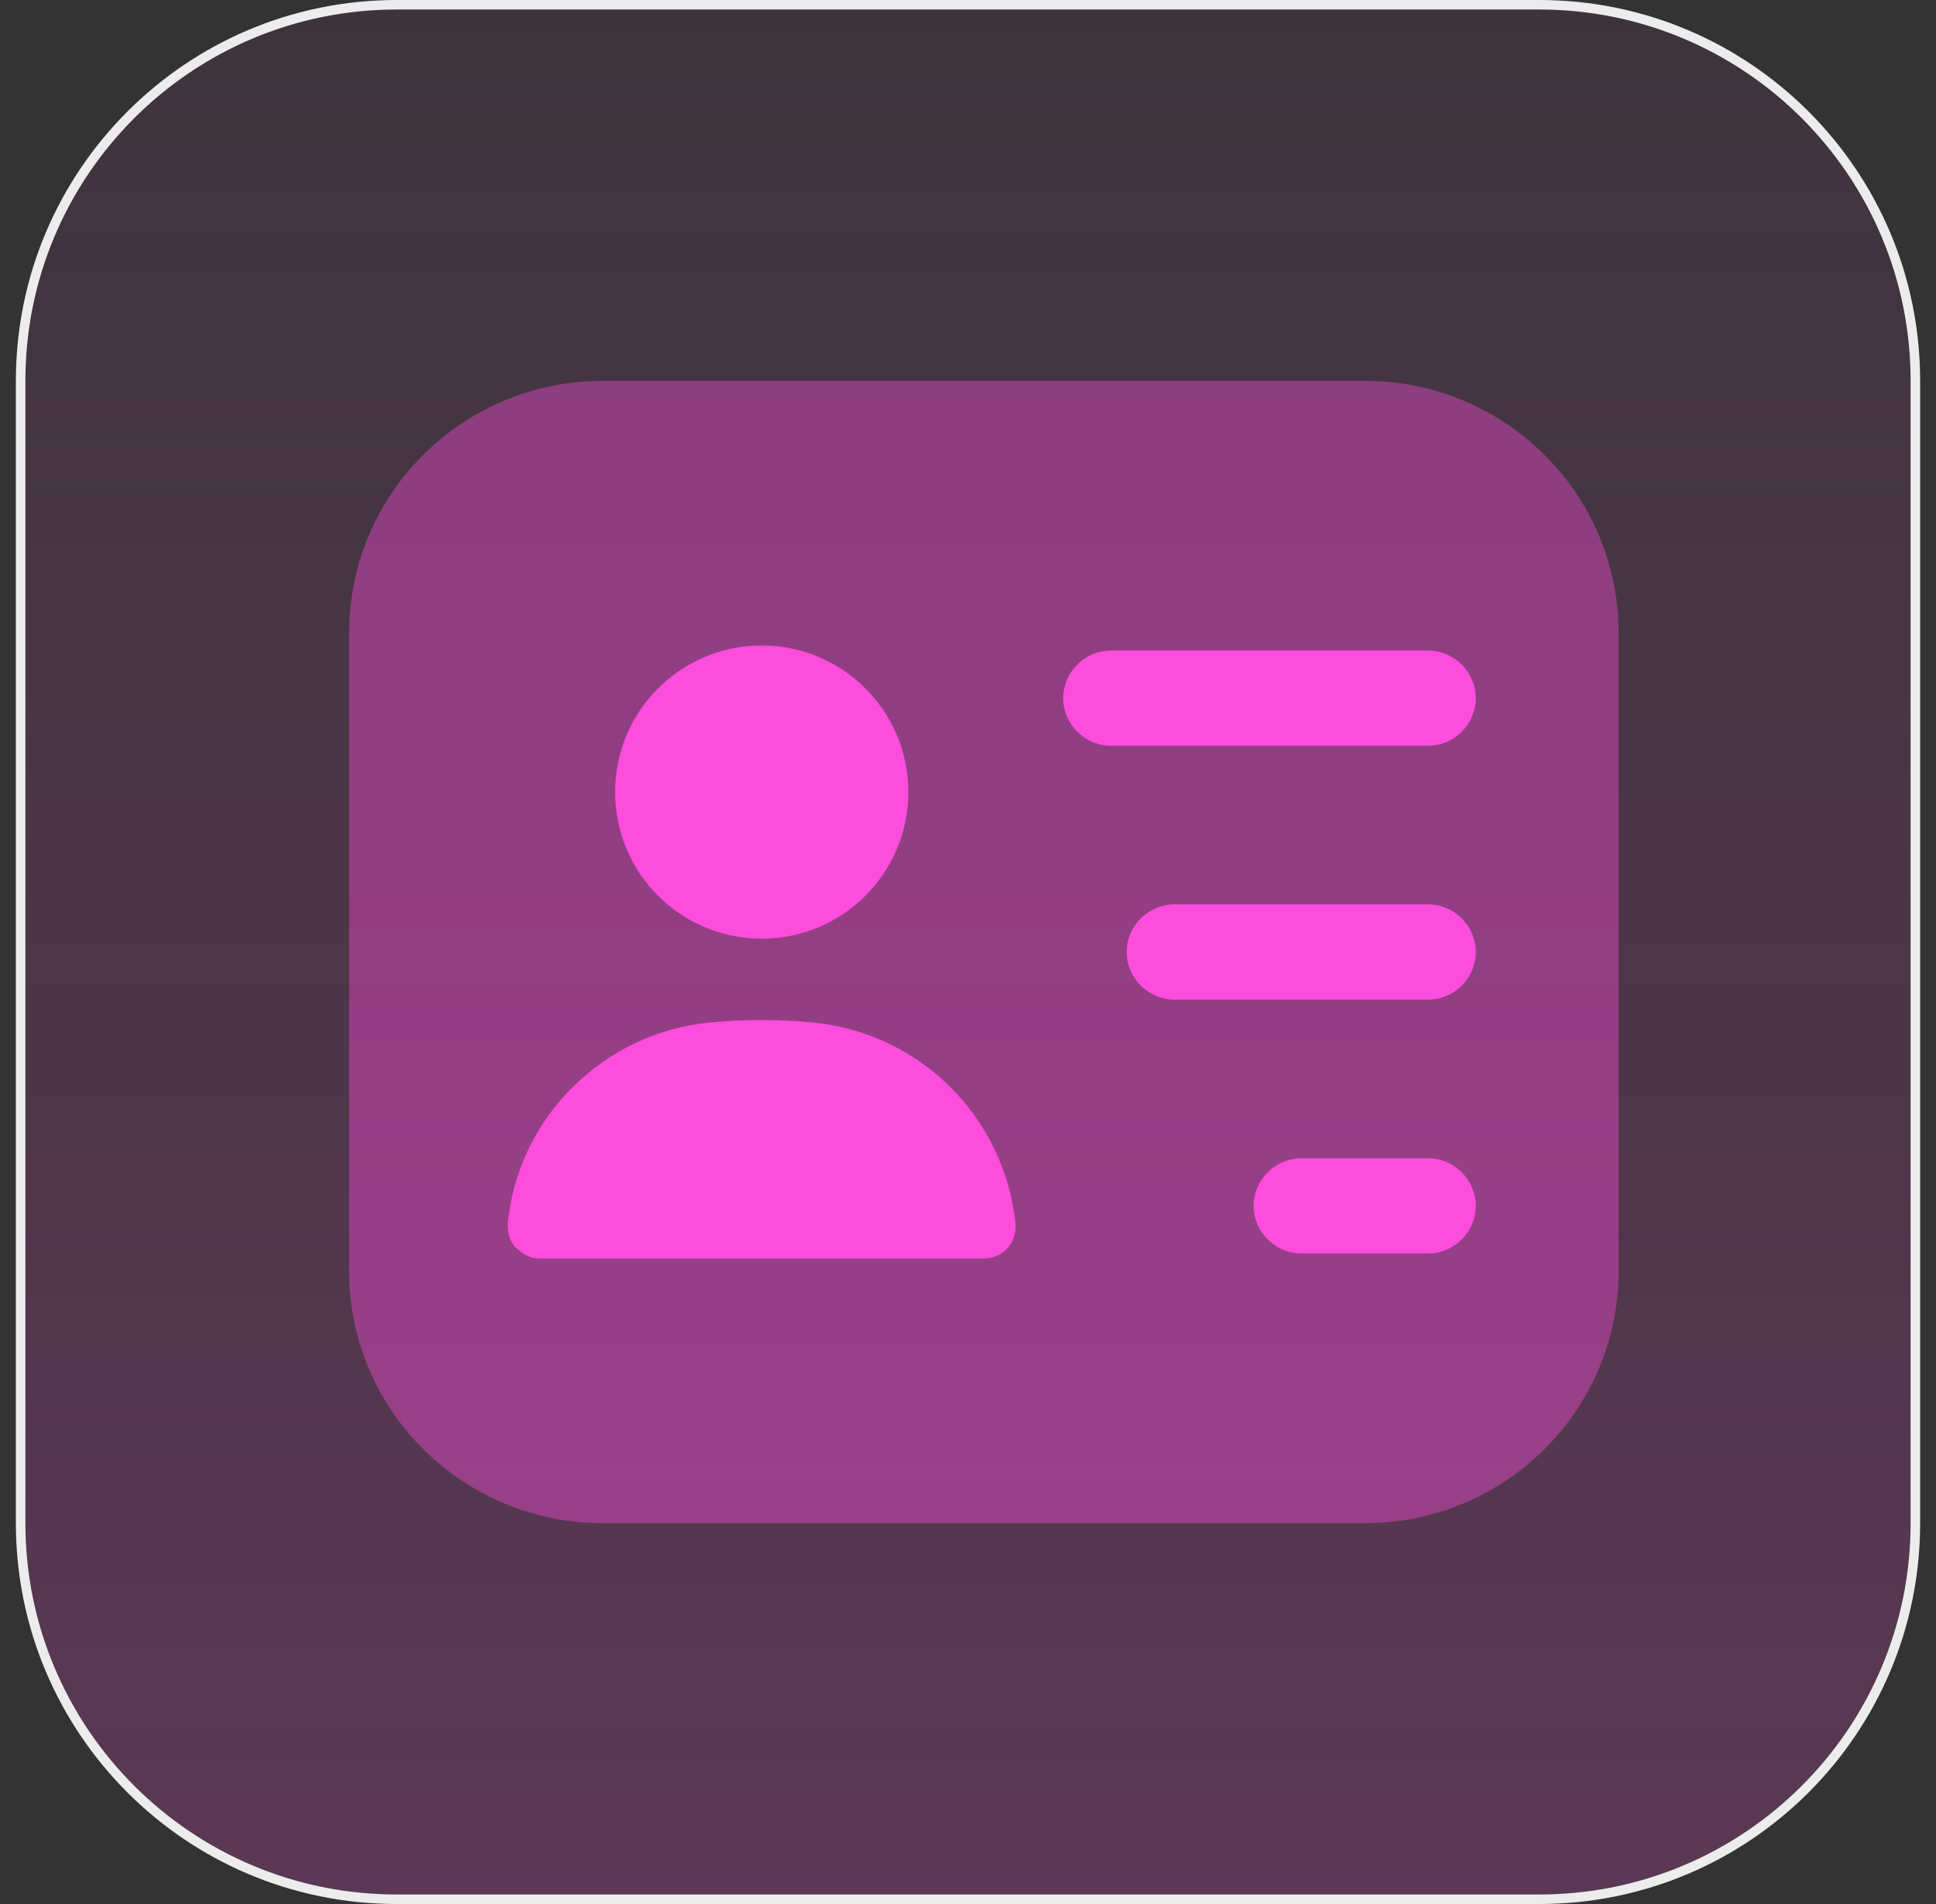<svg width="61" height="60" viewBox="0 0 61 60" fill="none" xmlns="http://www.w3.org/2000/svg">
<rect x="0" y="0" width="61" height="60" fill="#333333" stroke="none"/>
<path d="M0.65 12C0.65 5.455 5.955 0.15 12.5 0.15H48.5C55.045 0.15 60.35 5.455 60.35 12V48C60.35 54.545 55.045 59.85 48.5 59.85H12.5C5.955 59.85 0.65 54.545 0.65 48V12Z" fill="url(#paint0_linear_1304_5898)"/>
<path d="M0.65 12C0.65 5.455 5.955 0.15 12.5 0.15H48.5C55.045 0.15 60.35 5.455 60.35 12V48C60.35 54.545 55.045 59.85 48.5 59.85H12.5C5.955 59.85 0.65 54.545 0.65 48V12Z" stroke="#EDECEC" stroke-width="0.3"/>
<path opacity="0.4" d="M43 12H19C14.58 12 11 15.56 11 19.94V40.06C11 44.44 14.58 48 19 48H43C47.42 48 51 44.44 51 40.06V19.94C51 15.56 47.42 12 43 12Z" fill="#FD4DDD"/>
<path d="M45 23.5H35C34.18 23.5 33.5 22.82 33.5 22C33.5 21.18 34.18 20.5 35 20.5H45C45.82 20.5 46.5 21.18 46.5 22C46.5 22.82 45.82 23.5 45 23.5Z" fill="#FD4DDD"/>
<path d="M45 31.5H37C36.18 31.5 35.5 30.82 35.5 30C35.5 29.18 36.18 28.5 37 28.5H45C45.82 28.5 46.5 29.18 46.5 30C46.5 30.82 45.82 31.5 45 31.5Z" fill="#FD4DDD"/>
<path d="M45 39.5H41C40.18 39.5 39.5 38.82 39.5 38C39.5 37.18 40.18 36.5 41 36.5H45C45.82 36.5 46.5 37.18 46.5 38C46.5 38.82 45.82 39.5 45 39.5Z" fill="#FD4DDD"/>
<path d="M24.001 29.58C26.552 29.58 28.621 27.512 28.621 24.96C28.621 22.409 26.552 20.34 24.001 20.34C21.449 20.34 19.381 22.409 19.381 24.96C19.381 27.512 21.449 29.58 24.001 29.58Z" fill="#FD4DDD"/>
<path d="M25.599 32.22C24.539 32.12 23.439 32.12 22.379 32.22C19.019 32.54 16.319 35.2 15.999 38.56C15.979 38.84 16.059 39.12 16.259 39.32C16.459 39.52 16.719 39.66 16.999 39.66H30.999C31.279 39.66 31.559 39.54 31.739 39.34C31.919 39.14 32.019 38.86 31.999 38.58C31.659 35.2 28.979 32.54 25.599 32.22Z" fill="#FD4DDD"/>
<defs>
<linearGradient id="paint0_linear_1304_5898" x1="30.5" y1="0" x2="30.5" y2="60" gradientUnits="userSpaceOnUse">
<stop stop-color="#FD4DDD" stop-opacity="0.05"/>
<stop offset="1" stop-color="#FD4DDD" stop-opacity="0.2"/>
</linearGradient>
</defs>
</svg>
